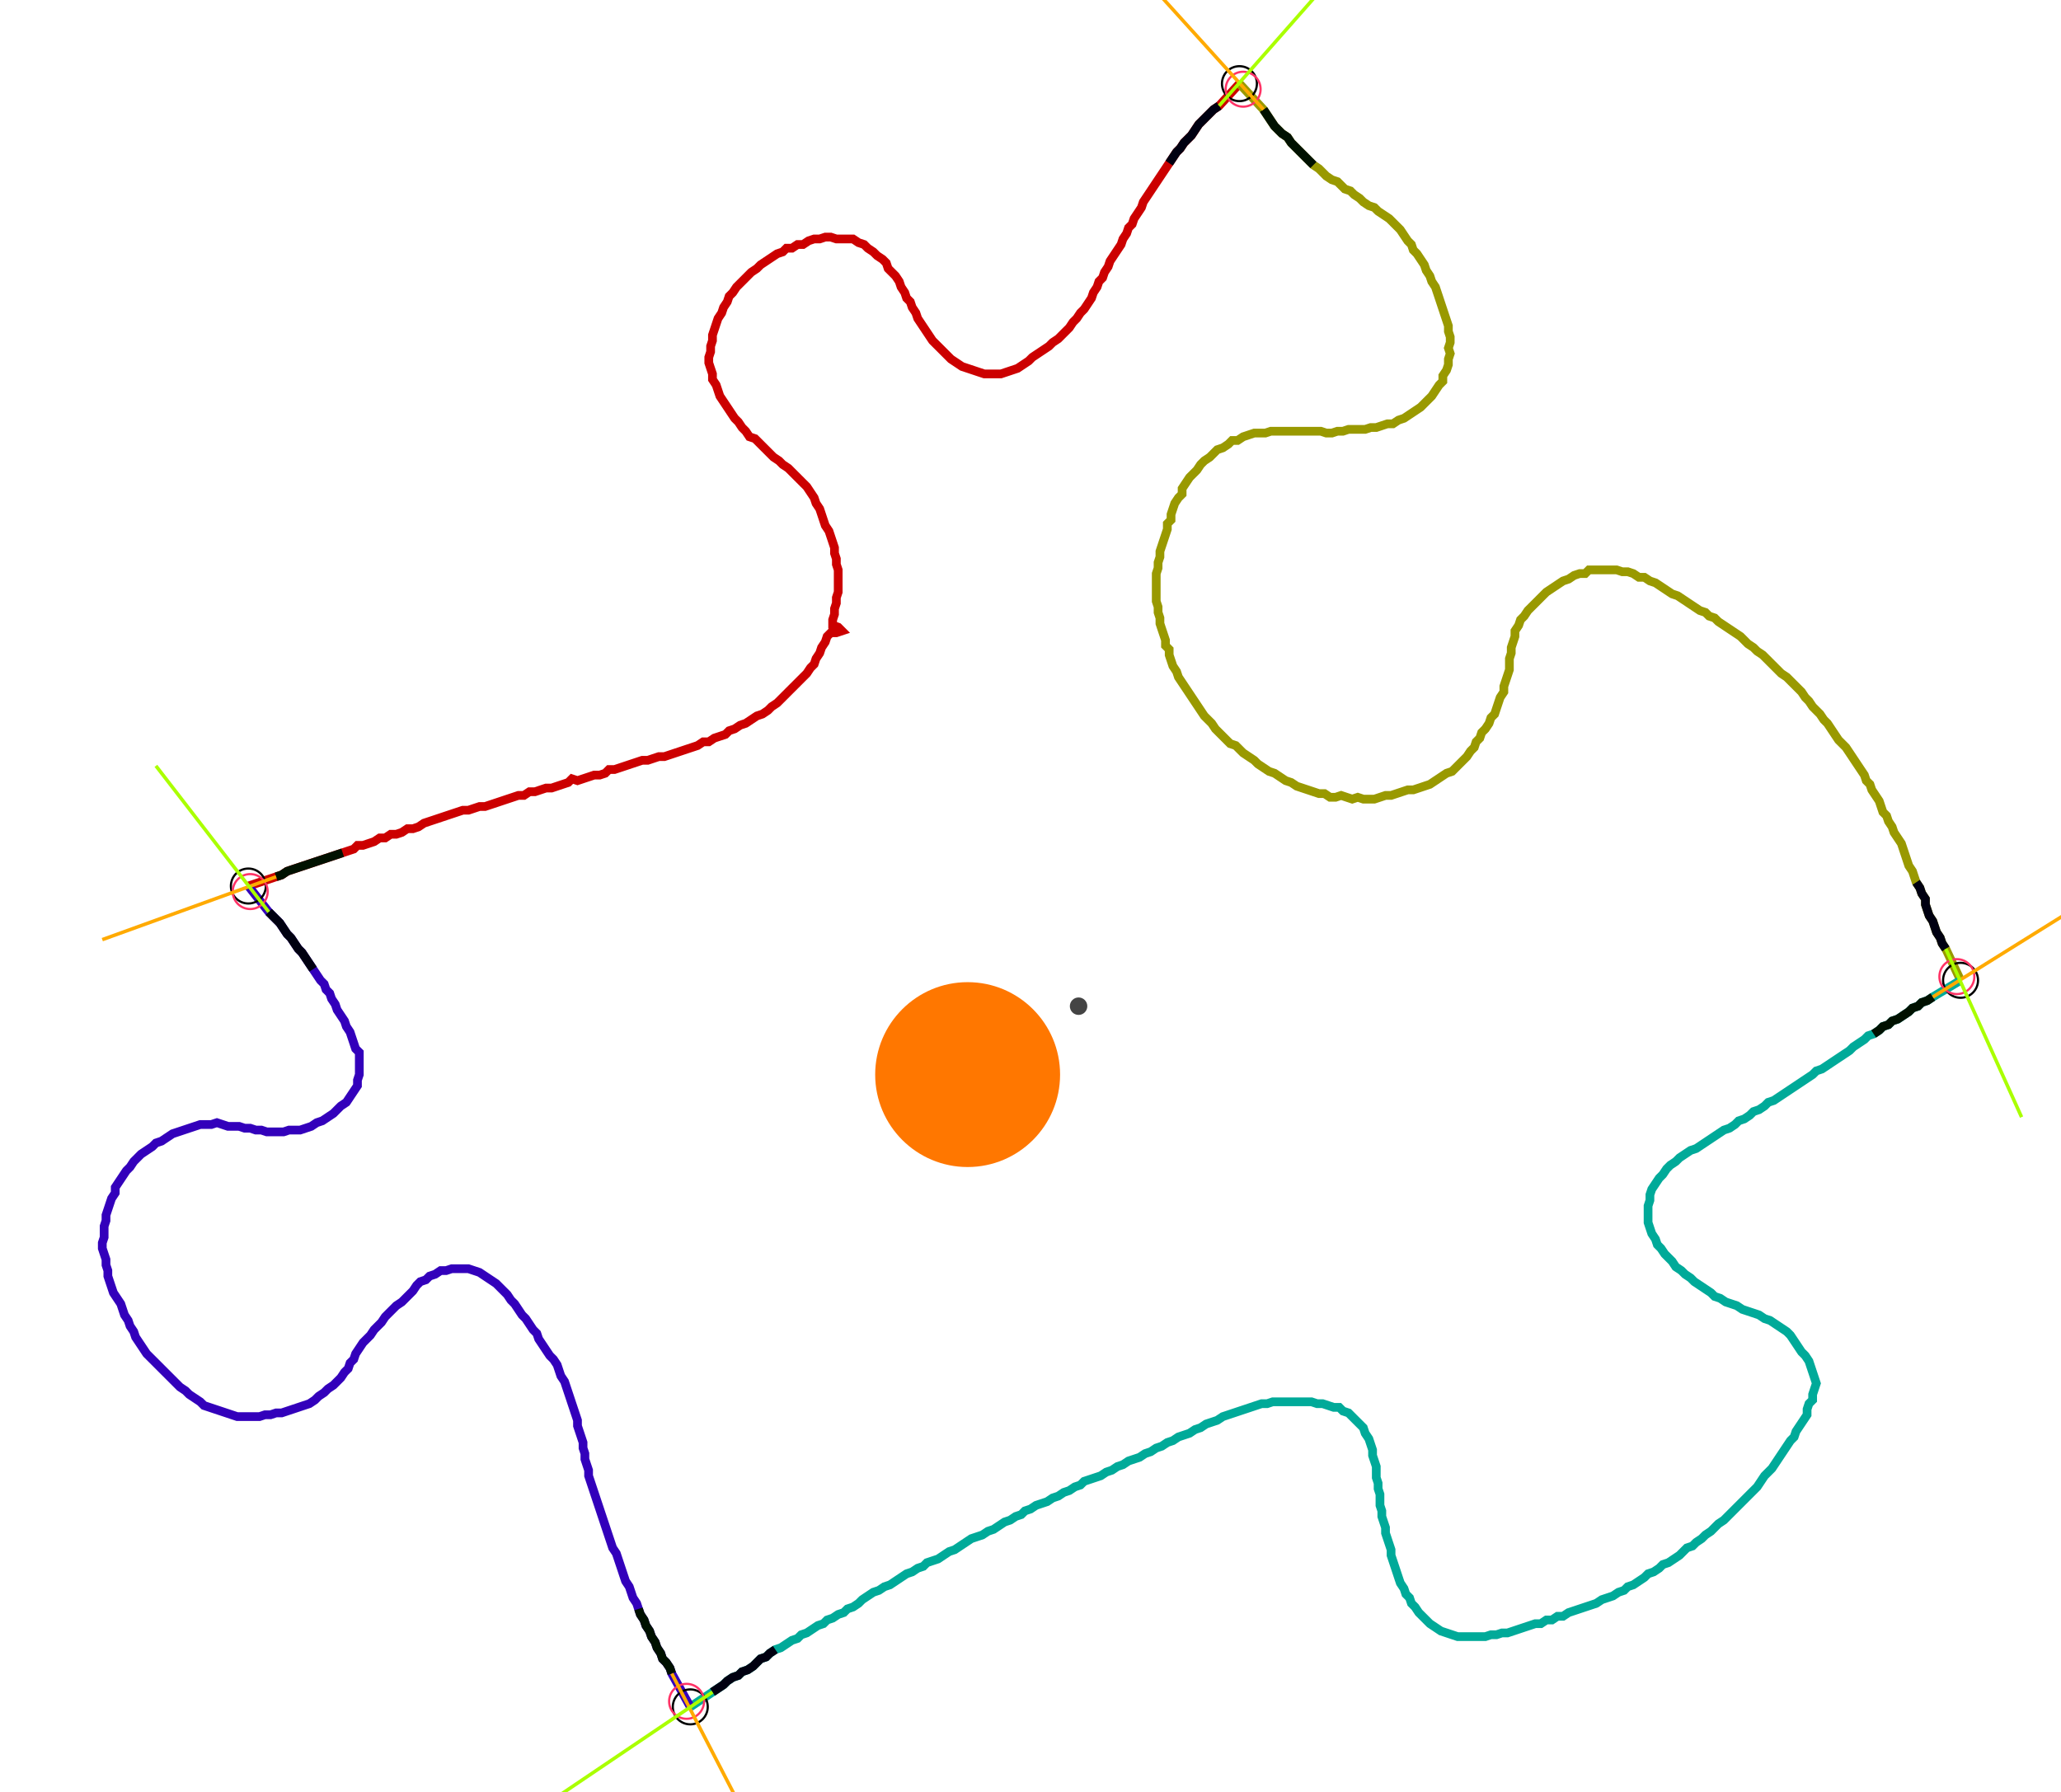 <?xml version="1.0" encoding="UTF-8" standalone="no"?><svg width="638.73" height="555.556" viewBox="-10 -10 232.91 205.185" xmlns="http://www.w3.org/2000/svg" xmlns:xlink="http://www.w3.org/1999/xlink"><polyline points="16.931,91.429 20.106,90.37 20.741,90.159 21.376,89.735 22.011,89.524 22.646,89.312 23.28,89.101 23.915,88.889 24.55,88.677 25.185,88.466 25.82,88.254 26.455,88.042 27.09,87.831 27.725,87.619 28.36,87.407 28.995,87.196 29.418,86.772 30.053,86.772 30.688,86.561 31.323,86.349 31.958,85.926 32.593,85.926 33.228,85.503 33.862,85.503 34.497,85.291 35.132,84.868 35.767,84.868 36.402,84.656 37.037,84.233 37.672,84.021 38.307,83.81 38.942,83.598 39.577,83.386 40.212,83.175 40.847,82.963 41.481,82.751 42.116,82.751 42.751,82.54 43.386,82.328 44.021,82.328 44.656,82.116 45.291,81.905 45.926,81.693 46.561,81.481 47.196,81.27 47.831,81.058 48.466,81.058 49.101,80.635 49.735,80.635 50.37,80.423 51.005,80.212 51.64,80.212 52.275,80.0 52.91,79.788 53.545,79.577 53.968,79.153 54.603,79.365 55.238,79.153 55.873,78.942 56.508,78.73 57.143,78.73 57.778,78.519 58.201,78.095 58.836,78.095 59.471,77.884 60.106,77.672 60.741,77.46 61.376,77.249 62.011,77.037 62.646,77.037 63.28,76.825 63.915,76.614 64.55,76.614 65.185,76.402 65.82,76.19 66.455,75.979 67.09,75.767 67.725,75.556 68.36,75.344 68.995,74.921 69.63,74.921 70.265,74.497 70.899,74.286 71.534,74.074 71.958,73.651 72.593,73.439 73.228,73.016 73.862,72.804 74.497,72.381 75.132,71.958 75.767,71.746 76.402,71.323 76.825,70.899 77.46,70.476 77.884,70.053 78.307,69.63 78.73,69.206 79.153,68.783 79.577,68.36 80.0,67.937 80.423,67.513 80.847,67.09 81.27,66.455 81.693,66.032 81.905,65.397 82.328,64.762 82.54,64.127 82.963,63.492 83.175,62.857 83.598,62.434 84.233,62.434 84.868,62.222 84.444,61.799 83.81,61.587 83.81,60.952 84.021,60.317 84.021,59.683 84.233,59.048 84.233,58.413 84.444,57.778 84.444,57.143 84.444,56.508 84.444,55.873 84.444,55.238 84.233,54.603 84.233,53.968 84.021,53.333 84.021,52.698 83.81,52.063 83.598,51.429 83.386,50.794 82.963,50.159 82.751,49.524 82.54,48.889 82.328,48.254 81.905,47.619 81.693,46.984 81.27,46.349 80.847,45.714 80.423,45.291 80.0,44.868 79.577,44.444 79.153,44.021 78.73,43.598 78.095,43.175 77.672,42.751 77.037,42.328 76.614,41.905 76.19,41.481 75.767,41.058 75.344,40.635 74.921,40.212 74.286,40.0 73.862,39.365 73.439,38.942 73.016,38.307 72.593,37.884 72.169,37.249 71.746,36.614 71.323,35.979 70.899,35.344 70.688,34.709 70.476,34.074 70.053,33.439 70.053,32.804 69.841,32.169 69.63,31.534 69.63,30.899 69.841,30.265 69.841,29.63 70.053,28.995 70.053,28.36 70.265,27.725 70.476,27.09 70.688,26.455 71.111,25.82 71.323,25.185 71.746,24.55 71.958,23.915 72.381,23.492 72.804,22.857 73.228,22.434 73.651,22.011 74.074,21.587 74.497,21.164 75.132,20.741 75.556,20.317 76.19,19.894 76.825,19.471 77.46,19.048 78.095,18.836 78.519,18.413 79.153,18.413 79.788,17.989 80.423,17.989 81.058,17.566 81.693,17.354 82.328,17.354 82.963,17.143 83.598,17.143 84.233,17.354 84.868,17.354 85.503,17.354 86.138,17.354 86.772,17.778 87.407,17.989 87.831,18.413 88.466,18.836 88.889,19.259 89.524,19.683 89.947,20.106 90.159,20.741 90.582,21.164 91.005,21.587 91.429,22.222 91.64,22.857 92.063,23.492 92.275,24.127 92.698,24.55 92.91,25.185 93.333,25.82 93.545,26.455 93.968,27.09 94.392,27.725 94.815,28.36 95.238,28.995 95.661,29.418 96.085,29.841 96.508,30.265 96.931,30.688 97.354,31.111 97.989,31.534 98.624,31.958 99.259,32.169 99.894,32.381 100.529,32.593 101.164,32.804 101.799,32.804 102.434,32.804 103.069,32.804 103.704,32.593 104.339,32.381 104.974,32.169 105.608,31.746 106.243,31.323 106.667,30.899 107.302,30.476 107.937,30.053 108.571,29.63 108.995,29.206 109.63,28.783 110.053,28.36 110.476,27.937 110.899,27.513 111.323,26.878 111.746,26.455 112.169,25.82 112.593,25.397 113.016,24.762 113.439,24.127 113.651,23.492 114.074,22.857 114.286,22.222 114.709,21.799 114.921,21.164 115.344,20.529 115.556,19.894 115.979,19.259 116.402,18.624 116.825,17.989 117.037,17.354 117.46,16.72 117.672,16.085 118.095,15.661 118.307,15.026 118.73,14.392 119.153,13.757 119.365,13.122 119.788,12.487 120.212,11.852 120.635,11.217 121.058,10.582 121.481,9.947 121.905,9.312 122.328,8.677 122.751,8.042 123.175,7.407 123.598,6.984 124.021,6.349 124.444,5.926 124.868,5.503 125.291,4.868 125.714,4.233 126.138,3.81 126.561,3.386 126.984,2.963 127.407,2.54 128.042,2.116 130.37,-0.423" style="fill:none; stroke:#cc0000; stroke-width:1.0"  /><polyline points="130.37,-0.423 133.122,2.54 133.545,3.175 133.968,3.81 134.392,4.444 134.815,4.868 135.238,5.291 135.873,5.714 136.296,6.349 136.72,6.772 137.143,7.196 137.566,7.619 137.989,8.042 138.413,8.466 138.836,8.889 139.471,9.312 139.894,9.735 140.317,10.159 140.952,10.582 141.587,10.794 142.011,11.217 142.434,11.64 143.069,11.852 143.492,12.275 144.127,12.698 144.55,13.122 145.185,13.545 145.82,13.757 146.243,14.18 146.878,14.603 147.513,15.026 147.937,15.45 148.36,15.873 148.783,16.296 149.206,16.931 149.63,17.566 150.053,17.989 150.265,18.624 150.688,19.048 151.111,19.683 151.534,20.317 151.746,20.952 152.169,21.587 152.381,22.222 152.804,22.857 153.016,23.492 153.228,24.127 153.439,24.762 153.651,25.397 153.862,26.032 154.074,26.667 154.286,27.302 154.286,27.937 154.497,28.571 154.497,29.206 154.286,29.841 154.497,30.476 154.286,31.111 154.286,31.746 154.074,32.381 153.651,33.016 153.651,33.651 153.228,34.074 152.804,34.709 152.381,35.344 151.958,35.767 151.534,36.19 151.111,36.614 150.476,37.037 149.841,37.46 149.206,37.884 148.571,38.095 147.937,38.519 147.302,38.519 146.667,38.73 146.032,38.942 145.397,38.942 144.762,39.153 144.127,39.153 143.492,39.153 142.857,39.153 142.222,39.365 141.587,39.365 140.952,39.577 140.317,39.577 139.683,39.365 139.048,39.365 138.413,39.365 137.778,39.365 137.143,39.365 136.508,39.365 135.873,39.365 135.238,39.365 134.603,39.365 133.968,39.365 133.333,39.577 132.698,39.577 132.063,39.577 131.429,39.788 130.794,40.0 130.159,40.423 129.524,40.423 129.101,40.847 128.466,41.27 127.831,41.481 127.407,41.905 126.984,42.328 126.349,42.751 125.926,43.175 125.503,43.81 125.079,44.233 124.656,44.656 124.233,45.291 123.81,45.926 123.81,46.561 123.386,46.984 122.963,47.619 122.751,48.254 122.54,48.889 122.54,49.524 122.116,49.947 122.116,50.582 121.905,51.217 121.693,51.852 121.481,52.487 121.27,53.122 121.27,53.757 121.058,54.392 121.058,55.026 120.847,55.661 120.847,56.296 120.847,56.931 120.847,57.566 120.847,58.201 120.847,58.836 121.058,59.471 121.058,60.106 121.27,60.741 121.27,61.376 121.481,62.011 121.693,62.646 121.905,63.28 121.905,63.915 122.328,64.339 122.328,64.974 122.54,65.608 122.751,66.243 123.175,66.878 123.386,67.513 123.81,68.148 124.233,68.783 124.656,69.418 125.079,70.053 125.503,70.688 125.926,71.323 126.349,71.958 126.772,72.381 127.196,72.804 127.619,73.439 128.042,73.862 128.466,74.286 128.889,74.709 129.312,75.132 129.947,75.344 130.37,75.767 130.794,76.19 131.429,76.614 132.063,77.037 132.487,77.46 133.122,77.884 133.757,78.307 134.392,78.519 135.026,78.942 135.661,79.365 136.296,79.577 136.931,80.0 137.566,80.212 138.201,80.423 138.836,80.635 139.471,80.847 140.106,80.847 140.741,81.27 141.376,81.27 142.011,81.058 142.646,81.27 143.28,81.481 143.915,81.27 144.55,81.481 145.185,81.481 145.82,81.481 146.455,81.27 147.09,81.058 147.725,81.058 148.36,80.847 148.995,80.635 149.63,80.423 150.265,80.423 150.899,80.212 151.534,80.0 152.169,79.788 152.804,79.365 153.439,78.942 154.074,78.519 154.709,78.307 155.132,77.884 155.556,77.46 155.979,77.037 156.402,76.614 156.825,75.979 157.249,75.556 157.46,74.921 157.884,74.497 158.095,73.862 158.519,73.439 158.942,72.804 159.153,72.169 159.577,71.746 159.788,71.111 160.0,70.476 160.212,69.841 160.635,69.206 160.635,68.571 160.847,67.937 161.058,67.302 161.27,66.667 161.27,66.032 161.27,65.397 161.481,64.762 161.481,64.127 161.693,63.492 161.905,62.857 161.905,62.222 162.328,61.587 162.54,60.952 162.963,60.529 163.386,59.894 163.81,59.471 164.233,59.048 164.656,58.624 165.079,58.201 165.503,57.778 166.138,57.354 166.772,56.931 167.407,56.508 168.042,56.296 168.677,55.873 169.312,55.661 169.947,55.661 170.37,55.238 171.005,55.238 171.64,55.238 172.275,55.238 172.91,55.238 173.545,55.238 174.18,55.45 174.815,55.45 175.45,55.661 176.085,56.085 176.72,56.085 177.354,56.508 177.989,56.72 178.624,57.143 179.259,57.566 179.894,57.989 180.529,58.201 181.164,58.624 181.799,59.048 182.434,59.471 183.069,59.894 183.704,60.106 184.127,60.529 184.762,60.741 185.185,61.164 185.82,61.587 186.455,62.011 187.09,62.434 187.725,62.857 188.148,63.28 188.571,63.704 189.206,64.127 189.63,64.55 190.265,64.974 190.688,65.397 191.111,65.82 191.534,66.243 191.958,66.667 192.381,67.09 193.016,67.513 193.439,67.937 193.862,68.36 194.286,68.783 194.709,69.206 195.132,69.841 195.556,70.265 195.979,70.899 196.402,71.323 196.825,71.746 197.249,72.381 197.672,72.804 198.095,73.439 198.519,74.074 198.942,74.709 199.365,75.132 199.788,75.556 200.212,76.19 200.635,76.825 201.058,77.46 201.481,78.095 201.905,78.73 202.116,79.365 202.54,79.788 202.751,80.423 203.175,81.058 203.598,81.693 203.81,82.328 204.021,82.963 204.444,83.386 204.656,84.021 205.079,84.656 205.291,85.291 205.714,85.926 206.138,86.561 206.349,87.196 206.561,87.831 206.772,88.466 206.984,89.101 207.407,89.735 207.619,90.37 207.831,91.005 208.254,91.64 208.466,92.275 208.889,92.91 208.889,93.545 209.101,94.18 209.312,94.815 209.735,95.45 209.947,96.085 210.159,96.72 210.582,97.354 210.794,97.989 211.217,98.624 212.91,102.222" style="fill:none; stroke:#999900; stroke-width:1.0"  /><polyline points="212.91,102.222 209.735,104.127 209.101,104.55 208.466,104.762 208.042,105.185 207.407,105.397 206.984,105.82 206.349,106.243 205.714,106.667 205.079,106.878 204.656,107.302 204.021,107.513 203.598,107.937 202.963,108.36 202.328,108.571 201.905,108.995 201.27,109.418 200.635,109.841 200.212,110.265 199.577,110.688 198.942,111.111 198.307,111.534 197.672,111.958 197.037,112.381 196.402,112.593 195.979,113.016 195.344,113.439 194.709,113.862 194.074,114.286 193.439,114.709 192.804,115.132 192.169,115.556 191.534,115.979 190.899,116.19 190.476,116.614 189.841,117.037 189.206,117.249 188.783,117.672 188.148,118.095 187.513,118.307 187.09,118.73 186.455,119.153 185.82,119.365 185.185,119.788 184.55,120.212 183.915,120.635 183.28,121.058 182.646,121.481 182.011,121.693 181.376,122.116 180.741,122.54 180.317,122.963 179.683,123.386 179.259,123.81 178.836,124.444 178.413,124.868 177.989,125.503 177.566,126.138 177.354,126.772 177.354,127.407 177.143,128.042 177.143,128.677 177.143,129.312 177.143,129.947 177.354,130.582 177.566,131.217 177.989,131.852 178.201,132.487 178.624,132.91 179.048,133.545 179.471,133.968 179.894,134.392 180.317,135.026 180.952,135.45 181.376,135.873 182.011,136.296 182.434,136.72 183.069,137.143 183.704,137.566 184.339,137.989 184.762,138.413 185.397,138.624 186.032,139.048 186.667,139.259 187.302,139.471 187.937,139.894 188.571,140.106 189.206,140.317 189.841,140.529 190.476,140.952 191.111,141.164 191.746,141.587 192.381,142.011 193.016,142.434 193.439,142.857 193.862,143.492 194.286,144.127 194.709,144.762 195.132,145.185 195.556,145.82 195.767,146.455 195.979,147.09 196.19,147.725 196.402,148.36 196.19,148.995 195.979,149.63 195.979,150.265 195.556,150.688 195.344,151.323 195.344,151.958 194.921,152.593 194.497,153.228 194.074,153.862 193.862,154.497 193.439,154.921 193.016,155.556 192.593,156.19 192.169,156.825 191.746,157.46 191.323,158.095 190.899,158.519 190.476,158.942 190.053,159.577 189.63,160.212 189.206,160.635 188.783,161.058 188.36,161.481 187.937,161.905 187.513,162.328 187.09,162.751 186.667,163.175 186.243,163.598 185.82,164.021 185.185,164.444 184.762,164.868 184.339,165.291 183.704,165.714 183.28,166.138 182.646,166.561 182.222,166.984 181.587,167.196 181.164,167.619 180.741,168.042 180.106,168.466 179.471,168.889 178.836,169.101 178.413,169.524 177.778,169.947 177.143,170.159 176.72,170.582 176.085,171.005 175.45,171.429 174.815,171.64 174.392,172.063 173.757,172.275 173.122,172.698 172.487,172.91 171.852,173.122 171.217,173.545 170.582,173.757 169.947,173.968 169.312,174.18 168.677,174.392 168.042,174.603 167.407,175.026 166.772,175.026 166.138,175.45 165.503,175.45 164.868,175.873 164.233,175.873 163.598,176.085 162.963,176.296 162.328,176.508 161.693,176.72 161.058,176.931 160.423,176.931 159.788,177.143 159.153,177.143 158.519,177.354 157.884,177.354 157.249,177.354 156.614,177.354 155.979,177.354 155.344,177.354 154.709,177.143 154.074,176.931 153.439,176.72 152.804,176.296 152.169,175.873 151.746,175.45 151.323,175.026 150.899,174.603 150.476,173.968 150.053,173.545 149.841,172.91 149.418,172.487 149.206,171.852 148.783,171.217 148.571,170.582 148.36,169.947 148.148,169.312 147.937,168.677 147.725,168.042 147.725,167.407 147.513,166.772 147.302,166.138 147.09,165.503 147.09,164.868 146.878,164.233 146.667,163.598 146.667,162.963 146.455,162.328 146.455,161.693 146.455,161.058 146.243,160.423 146.243,159.788 146.032,159.153 146.032,158.519 146.032,157.884 145.82,157.249 145.608,156.614 145.608,155.979 145.397,155.344 145.185,154.709 144.762,154.074 144.55,153.439 144.127,153.016 143.704,152.593 143.28,152.169 142.857,151.746 142.222,151.534 141.799,151.111 141.164,151.111 140.529,150.899 139.894,150.688 139.259,150.688 138.624,150.476 137.989,150.476 137.354,150.476 136.72,150.476 136.085,150.476 135.45,150.476 134.815,150.476 134.18,150.476 133.545,150.688 132.91,150.688 132.275,150.899 131.64,151.111 131.005,151.323 130.37,151.534 129.735,151.746 129.101,151.958 128.466,152.169 127.831,152.593 127.196,152.804 126.561,153.016 125.926,153.439 125.291,153.651 124.656,154.074 124.021,154.286 123.386,154.497 122.751,154.921 122.116,155.132 121.481,155.556 120.847,155.767 120.212,156.19 119.577,156.402 118.942,156.825 118.307,157.037 117.672,157.249 117.037,157.672 116.402,157.884 115.767,158.307 115.132,158.519 114.497,158.942 113.862,159.153 113.228,159.365 112.593,159.577 112.169,160.0 111.534,160.212 110.899,160.635 110.265,160.847 109.63,161.27 108.995,161.481 108.36,161.905 107.725,162.116 107.09,162.328 106.455,162.751 105.82,162.963 105.397,163.386 104.762,163.598 104.127,164.021 103.492,164.233 102.857,164.656 102.222,165.079 101.587,165.291 100.952,165.714 100.317,165.926 99.683,166.138 99.048,166.561 98.413,166.984 97.778,167.407 97.143,167.619 96.508,168.042 95.873,168.466 95.238,168.677 94.603,168.889 94.18,169.312 93.545,169.524 92.91,169.947 92.275,170.159 91.64,170.582 91.005,171.005 90.37,171.429 89.735,171.64 89.101,172.063 88.466,172.275 87.831,172.698 87.196,173.122 86.772,173.545 86.138,173.968 85.503,174.18 85.079,174.603 84.444,174.815 83.81,175.238 83.175,175.45 82.751,175.873 82.116,176.085 81.481,176.508 80.847,176.931 80.212,177.143 79.788,177.566 79.153,177.778 78.519,178.201 77.884,178.624 77.249,178.836 76.614,179.259 76.19,179.683 75.556,179.894 75.132,180.317 74.709,180.741 74.074,181.164 73.439,181.376 73.016,181.799 72.381,182.011 71.746,182.434 71.323,182.857 70.688,183.28 70.053,183.704 67.513,185.397" style="fill:none; stroke:#00aa99; stroke-width:1.0"  /><polyline points="67.513,185.397 65.397,181.587 65.185,180.952 64.762,180.317 64.339,179.894 64.127,179.259 63.704,178.624 63.492,177.989 63.069,177.354 62.857,176.72 62.434,176.085 62.222,175.45 61.799,174.815 61.587,174.18 61.376,173.545 60.952,172.91 60.741,172.275 60.529,171.64 60.106,171.005 59.894,170.37 59.683,169.735 59.471,169.101 59.259,168.466 59.048,167.831 58.624,167.196 58.413,166.561 58.201,165.926 57.989,165.291 57.778,164.656 57.566,164.021 57.354,163.386 57.143,162.751 56.931,162.116 56.72,161.481 56.508,160.847 56.296,160.212 56.085,159.577 55.873,158.942 55.873,158.307 55.661,157.672 55.45,157.037 55.45,156.402 55.238,155.767 55.238,155.132 55.026,154.497 54.815,153.862 54.603,153.228 54.603,152.593 54.392,151.958 54.18,151.323 53.968,150.688 53.757,150.053 53.545,149.418 53.333,148.783 53.122,148.148 52.698,147.513 52.487,146.878 52.275,146.243 51.852,145.608 51.429,145.185 51.005,144.55 50.582,143.915 50.159,143.28 49.947,142.646 49.524,142.222 49.101,141.587 48.677,140.952 48.254,140.529 47.831,139.894 47.407,139.259 46.984,138.836 46.561,138.201 46.138,137.778 45.714,137.354 45.291,136.931 44.656,136.508 44.021,136.085 43.386,135.661 42.751,135.45 42.116,135.238 41.481,135.238 40.847,135.238 40.212,135.238 39.577,135.45 38.942,135.45 38.307,135.873 37.672,136.085 37.249,136.508 36.614,136.72 36.19,137.143 35.767,137.778 35.344,138.201 34.921,138.624 34.497,139.048 33.862,139.471 33.439,139.894 33.016,140.317 32.593,140.741 32.169,141.376 31.746,141.799 31.323,142.222 30.899,142.857 30.476,143.28 30.053,143.704 29.63,144.339 29.206,144.974 28.995,145.608 28.571,146.032 28.36,146.667 27.937,147.09 27.513,147.725 27.09,148.148 26.667,148.571 26.032,148.995 25.608,149.418 24.974,149.841 24.55,150.265 23.915,150.688 23.28,150.899 22.646,151.111 22.011,151.323 21.376,151.534 20.741,151.746 20.106,151.746 19.471,151.958 18.836,151.958 18.201,152.169 17.566,152.169 16.931,152.169 16.296,152.169 15.661,152.169 15.026,151.958 14.392,151.746 13.757,151.534 13.122,151.323 12.487,151.111 11.852,150.899 11.429,150.476 10.794,150.053 10.159,149.63 9.735,149.206 9.101,148.783 8.677,148.36 8.254,147.937 7.831,147.513 7.407,147.09 6.984,146.667 6.561,146.243 6.138,145.82 5.714,145.397 5.291,144.974 4.868,144.339 4.444,143.704 4.021,143.069 3.81,142.434 3.386,141.799 3.175,141.164 2.751,140.529 2.54,139.894 2.328,139.259 1.905,138.624 1.481,137.989 1.27,137.354 1.058,136.72 0.847,136.085 0.847,135.45 0.635,134.815 0.635,134.18 0.423,133.545 0.212,132.91 0.212,132.275 0.423,131.64 0.423,131.005 0.423,130.37 0.635,129.735 0.635,129.101 0.847,128.466 1.058,127.831 1.27,127.196 1.693,126.561 1.693,125.926 2.116,125.291 2.54,124.656 2.963,124.021 3.386,123.598 3.81,122.963 4.233,122.54 4.656,122.116 5.291,121.693 5.926,121.27 6.349,120.847 6.984,120.635 7.619,120.212 8.254,119.788 8.889,119.577 9.524,119.365 10.159,119.153 10.794,118.942 11.429,118.73 12.063,118.73 12.698,118.73 13.333,118.519 13.968,118.73 14.603,118.942 15.238,118.942 15.873,118.942 16.508,119.153 17.143,119.153 17.778,119.365 18.413,119.365 19.048,119.577 19.683,119.577 20.317,119.577 20.952,119.577 21.587,119.365 22.222,119.365 22.857,119.365 23.492,119.153 24.127,118.942 24.762,118.519 25.397,118.307 26.032,117.884 26.667,117.46 27.09,117.037 27.513,116.614 28.148,116.19 28.571,115.556 28.995,114.921 29.418,114.286 29.418,113.651 29.63,113.016 29.63,112.381 29.63,111.746 29.63,111.111 29.63,110.476 29.206,110.053 28.995,109.418 28.783,108.783 28.571,108.148 28.148,107.513 27.937,106.878 27.513,106.243 27.09,105.608 26.878,104.974 26.455,104.339 26.243,103.704 25.82,103.28 25.608,102.646 25.185,102.222 24.762,101.587 24.339,100.952 23.915,100.317 23.492,99.683 23.069,99.048 22.646,98.624 22.222,97.989 21.799,97.354 21.376,96.931 20.952,96.296 20.529,95.661 20.106,95.238 19.683,94.815 19.259,94.392 16.931,91.429" style="fill:none; stroke:#3300bb; stroke-width:1.0"  /><circle cx="16.931" cy="91.429" r="2.0" style="fill:none; stroke:#000000aa; stroke-width:0.25" /><circle cx="130.37" cy="-0.423" r="2.0" style="fill:none; stroke:#000000aa; stroke-width:0.25" /><circle cx="212.91" cy="102.222" r="2.0" style="fill:none; stroke:#000000aa; stroke-width:0.25" /><circle cx="67.513" cy="185.397" r="2.0" style="fill:none; stroke:#000000aa; stroke-width:0.25" /><circle cx="17.143" cy="92.063" r="2.0" style="fill:none; stroke:#ff3366aa; stroke-width:0.25" /><circle cx="130.794" cy="0.212" r="2.0" style="fill:none; stroke:#ff3366aa; stroke-width:0.25" /><circle cx="212.487" cy="101.799" r="2.0" style="fill:none; stroke:#ff3366aa; stroke-width:0.25" /><circle cx="67.09" cy="184.762" r="2.0" style="fill:none; stroke:#ff3366aa; stroke-width:0.25" /><polyline points="27.725,87.619 27.09,87.831 26.455,88.042 25.82,88.254 25.185,88.466 24.55,88.677 23.915,88.889 23.28,89.101 22.646,89.312 22.011,89.524 21.376,89.735 20.741,90.159 20.106,90.37" style="fill:none; stroke:#001100; stroke-width:1.0" /><polyline points="24.339,100.952 23.915,100.317 23.492,99.683 23.069,99.048 22.646,98.624 22.222,97.989 21.799,97.354 21.376,96.931 20.952,96.296 20.529,95.661 20.106,95.238 19.683,94.815 19.259,94.392" style="fill:none; stroke:#000011; stroke-width:1.0" /><polyline points="138.836,8.889 138.413,8.466 137.989,8.042 137.566,7.619 137.143,7.196 136.72,6.772 136.296,6.349 135.873,5.714 135.238,5.291 134.815,4.868 134.392,4.444 133.968,3.81 133.545,3.175 133.122,2.54" style="fill:none; stroke:#001100; stroke-width:1.0" /><polyline points="122.328,8.677 122.751,8.042 123.175,7.407 123.598,6.984 124.021,6.349 124.444,5.926 124.868,5.503 125.291,4.868 125.714,4.233 126.138,3.81 126.561,3.386 126.984,2.963 127.407,2.54 128.042,2.116" style="fill:none; stroke:#000011; stroke-width:1.0" /><polyline points="202.963,108.36 203.598,107.937 204.021,107.513 204.656,107.302 205.079,106.878 205.714,106.667 206.349,106.243 206.984,105.82 207.407,105.397 208.042,105.185 208.466,104.762 209.101,104.55 209.735,104.127" style="fill:none; stroke:#001100; stroke-width:1.0" /><polyline points="207.831,91.005 208.254,91.64 208.466,92.275 208.889,92.91 208.889,93.545 209.101,94.18 209.312,94.815 209.735,95.45 209.947,96.085 210.159,96.72 210.582,97.354 210.794,97.989 211.217,98.624" style="fill:none; stroke:#000011; stroke-width:1.0" /><polyline points="61.587,174.18 61.799,174.815 62.222,175.45 62.434,176.085 62.857,176.72 63.069,177.354 63.492,177.989 63.704,178.624 64.127,179.259 64.339,179.894 64.762,180.317 65.185,180.952 65.397,181.587" style="fill:none; stroke:#001100; stroke-width:1.0" /><polyline points="77.249,178.836 76.614,179.259 76.19,179.683 75.556,179.894 75.132,180.317 74.709,180.741 74.074,181.164 73.439,181.376 73.016,181.799 72.381,182.011 71.746,182.434 71.323,182.857 70.688,183.28 70.053,183.704" style="fill:none; stroke:#000011; stroke-width:1.0" /><polyline points="20.106,90.37 0.212,97.566" style="fill:none; stroke:#ffaa00; stroke-width:0.4" /><polyline points="19.259,94.392 6.349,77.672" style="fill:none; stroke:#aaff00; stroke-width:0.4" /><polyline points="133.122,2.54 118.942,-13.122" style="fill:none; stroke:#ffaa00; stroke-width:0.4" /><polyline points="128.042,2.116 142.011,-13.757" style="fill:none; stroke:#aaff00; stroke-width:0.4" /><polyline points="209.735,104.127 227.725,92.91" style="fill:none; stroke:#ffaa00; stroke-width:0.4" /><polyline points="211.217,98.624 219.894,117.884" style="fill:none; stroke:#aaff00; stroke-width:0.4" /><polyline points="65.397,181.587 75.132,200.423" style="fill:none; stroke:#ffaa00; stroke-width:0.4" /><polyline points="70.053,183.704 52.487,195.556" style="fill:none; stroke:#aaff00; stroke-width:0.4" /><circle cx="111.958" cy="105.185" r="1.0" style="fill:#444444; stroke-width:0" /><circle cx="99.259" cy="113.016" r="10.582" style="fill:#ff770022; stroke-width:0" /><circle cx="99.259" cy="113.016" r="1.0" style="fill:#ff7700; stroke-width:0" /></svg>
